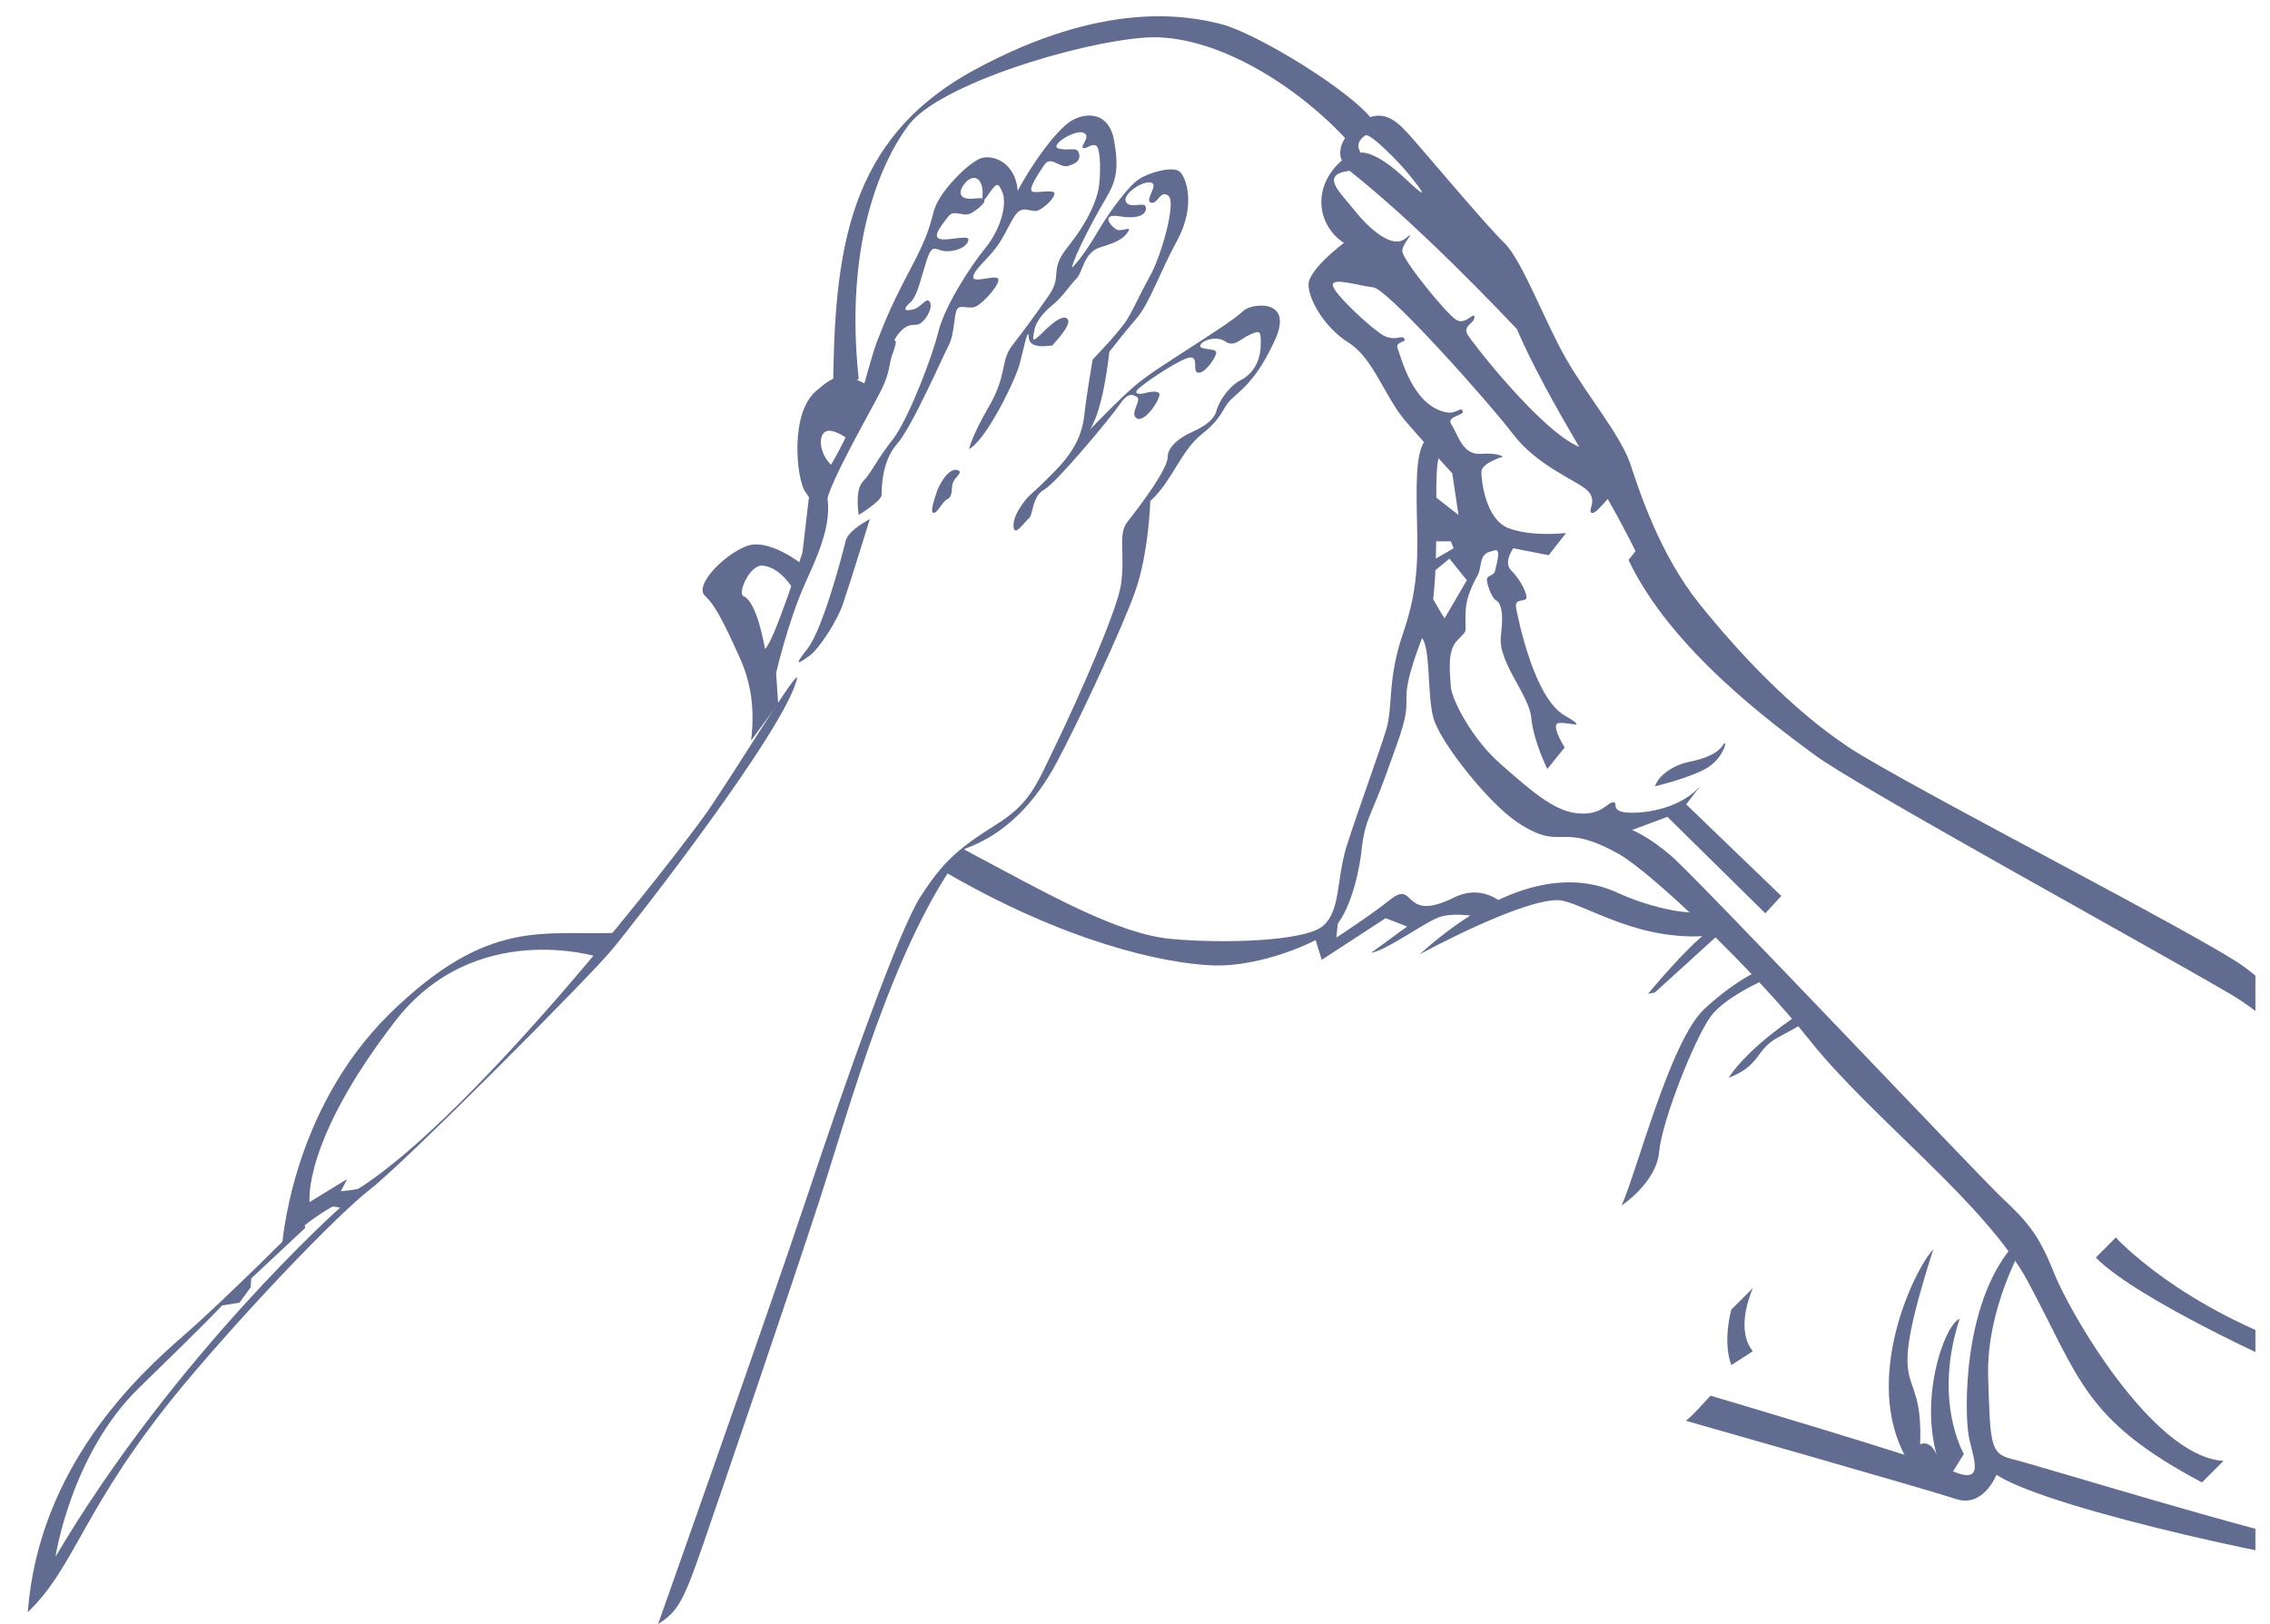 <?xml version="1.0" encoding="utf-8"?>
<!-- Generator: Adobe Illustrator 19.0.1, SVG Export Plug-In . SVG Version: 6.00 Build 0)  -->
<svg version="1.1" id="Слой_1" xmlns="http://www.w3.org/2000/svg" xmlns:xlink="http://www.w3.org/1999/xlink" x="0px" y="0px"
	 viewBox="0 0 327 234" style="enable-background:new 0 0 327 234;" xml:space="preserve">
<style type="text/css">
	.st0{clip-path:url(#SVGID_2_);fill:#616C90;}
</style>
<g>
	<defs>
		<rect id="SVGID_1_" x="4" y="0" width="320.9" height="234"/>
	</defs>
	<clipPath id="SVGID_2_">
		<use xlink:href="#SVGID_1_"  style="overflow:visible;"/>
	</clipPath>
	<path class="st0" d="M50,169.9l-2,3.9c0,0-4.6,2.4-7.4,6.1c0,0,1.1-19.6,15.5-33.8C70.5,132,78.4,134.9,89,134.4l-2.8,3.5
		c0,0-17.9-5.7-29.4,9.4c-13.3,17.3-12.2,25.9-12.2,25.9L50,169.9z"/>
	<path class="st0" d="M194.5,20.7c-7.2-8.1-19.4-15.9-29.4-15.3c-10,0.7-29.8,6.8-34.2,12.6c-4.4,5.9-9.2,17.9-7.2,36.6l-3.7,2
		c0.2-20.5,2-36.6,20.5-46.6C159,0,171,2.2,176,3.5c5,1.3,18.7,9.6,21.8,13.9L194.5,20.7z"/>
	<path class="st0" d="M125.2,55.6c-3.7-2-4.7-1.8-7.6,0.7c-3.9,3.3-2.8,12.6-1.7,14.4c1.1,1.7,2.6,3.5,2.6,3.5l1.7-6.8
		c-2.2-1.7-2.4-4.6-1.3-5.2c1.1-0.7,3.9,1.5,3.9,1.5L125.2,55.6z"/>
	<path class="st0" d="M116.7,70.2l-1.1,9.4c0,0-4.1,12.9-5.4,13.9c0,0-1.1-6.8-3.1-7.6c-0.9-0.4,0.9-4.6,2.8-4.4
		c2.8,0.3,4.6,3.8,4.6,3.8l1.3-3.8c0,0-5-4.1-8.3-2.8c-3.3,1.3-7.6,5.7-5.9,7.2c1.7,1.5,3.5,5.7,4.8,8.5c1.3,2.8,2.5,6.6,1.8,12.3
		l3.9-5.3l-0.3-4.4c0,0,1.7-7.5,4.3-13.2c2.6-5.7,4.1-9.7,2.6-14.2C117.2,64.9,116.7,70.2,116.7,70.2"/>
	<path class="st0" d="M118.6,68.7c1.9-2.7,4.3-7.6,4.9-9.9c0.7-2.3,2-7.3,2.8-9.5c0.9-2.2,1.5-4.1,4.2-9.3c2.7-5.1,3.2-6.4,4-9.5
		c0.5-1.9,2.2-3.9,3.7-5.4c0.9-0.9,1.8-1.6,2.5-2c1.7-1.2,5.6,0,5.9,4.4c2.4-4.5,6.1-9.4,8.1-10.3c2-1,5.1-1,5.8,3.1
		c0.7,4,0.3,5.8-1.2,8.3c-1.5,2.5-4.5,8.1-4.9,10c0,0,1.5-1.4,3.6-5c2.1-3.6,4.8-7,6.1-7.8c1.3-0.9,4.8-1.9,5.8-1.1
		c1,0.8,2.4,4.9-0.3,9.9c-2.7,5-4,9.1-5.9,11.3c-1.9,2.2-3.9,4.8-3.9,4.8s-0.8,8.2-2.8,11.2c0,0,2.3-2.4,4.6-4.6
		c2.3-2.2,3.5-3.1,8-6c4.5-2.9,8.4-5.4,9.5-6.5c1.1-1.1,7.3-1.9,4.6,4.1c-2.7,6-5.1,7.4-6.4,8.7c-1.3,1.3-1.1,2.5-4.1,4.9
		c-3.1,2.4-4.3,6.8-7.5,9.7c0,0-0.2,7.5-2.2,13.1c-2,5.6-8.4,19.2-11.3,24.6c-2.9,5.4-7.1,10.2-13.2,12.4
		c-10.2,13.2-16.6,37.3-21,50.8c-4.4,13.5-13.9,41.3-16.7,49.4c-2.8,8.1-3.6,9.7-6.5,11.5c0,0,15.8-44.6,21.5-61.7
		s13.2-38.3,16.3-43.1c3.1-4.8,5.2-6.8,10.6-10.2c5.4-3.3,6.1-6,9-11.9c2.9-6,8.8-19.2,9.3-23c0.6-4.4-0.5-7.1,0.9-8.9
		c2.3-2.9,5.8-7.7,5.8-9.3c0-1.6,1.9-2.9,3.2-3.5c1.3-0.6,3.3-1.5,3.8-3.1c0.4-1.6,1.9-3.6,3.3-4.4c1.5-0.7,2.9-2.2,3.1-4.8
		c0.1-2.6-0.1-2.5-1.5-1.9s-2.3,1.9-3.6,1c-1.3-0.9-3.5-0.1-3.6,0.6c-0.1,0.7,2.3,0.3,2.3,1c0,0.7-1.7,3.1-2.6,2.9
		c-0.9-0.1,0.1-2-1-2.2c-1.2-0.1-6.5,3.5-7.6,4.5c-1,1,0.7,0.7,0.7,0.7s2-0.6,2.3,0c0.3,0.6-2,4.2-3.2,3.6c-1.2-0.6,0.7-2.6,0-3.1
		c-0.7-0.4-1.3-0.7-2.6,1.2s-8.9,11-10.7,12.1c-1.9,1-1.6,3.6-2.3,4.2s-2.2,2.9-2.2,1c0-1.9,2.2-4.2,2.2-4.2s2.5-2.2,4.5-4.4
		c2-2.2,3.2-4.5,3.5-7.3c0.3-2.8,1.2-8,1.2-8s4.1-4.2,5.1-6c1-1.7,1.6-3.2,3.2-6.1c1.6-2.9,3.8-10.6,2.6-11.5
		c-1.2-0.9-1.5,1.3-2.5,1c-1-0.3,1.2-2.6,0-2.9c-1.2-0.3-4.2,1.7-3.6,2.8c0.6,1,2.5,0,2.8,0.6c0.3,0.6-0.1,2-3.5,1.5
		c-3.3-0.6-1.3,1.6-0.6,1.9c0.7,0.3,2.2-0.6,1.6,0.3c-0.6,0.9-1.5,1.5-3.9,2.2c-2.5,0.7-2.6,3.6-3.5,4.5s-2,2.6-3.2,3.6
		c-1.2,1-2.6,2.3-2.9,3.9c-0.3,1.6-0.3,1.7,0.9,0.6c1.2-1.2,3.2-3.1,3.9-2.2c0.7,0.9-2.6,4.1-2.3,3.9c1-0.5-3.2,0.9-3.3-1.3
		c-0.1-1.6-0.7,1.5-1.3,3.8c-0.6,2.3-4.8,11-7.3,12.3c0,0,0.3-1.7,2.9-6.2c2.6-4.5,1.6-6.5,3.3-8.7c1.7-2.2,3.1-4.1,5.2-7.1
		c2.2-3.1,0-3.6,2.8-7.1c2.8-3.5,3.9-6.1,4.4-8.1c0.4-2,0.4-6.1-0.3-6.5c-0.7-0.4-1.5,0.6-1.9,0.3c-0.4-0.3,1.3-1.7,0-2.2
		c-1.3-0.4-4.9,1.9-3.5,2.3c1.5,0.4,2.6-0.3,2.9,0.6c0.3,0.9-0.1,1.5-1.5,1.9c-1.3,0.4-2.5-1.6-3.5-0.1c-1,1.5-2.3,3.5-1.7,3.8
		c0.6,0.3,3.2-0.4,3.2,0.3c0,0.7-1.7,2.3-2.6,2.5c-0.9,0.1-1.9-0.7-2.8,0.3c-0.9,1-1.7,3.3-3.1,5.1c-1.3,1.7-3.1,3.1-3.2,4.1
		c-0.1,1,3.3-0.4,3.6,0.3c0.3,0.7-2,3.3-3.1,3.9c-1,0.6-2.5-0.4-2.9,0.6c-0.4,1-0.3,3.5-1.2,5.2c-0.9,1.7-5.2,11.6-7.4,14.1
		s-2.2,6.4-2.2,7.3s-3.3,2.9-3.3,2.9s-0.6-3.6,0.6-4.8c1.2-1.2,2-3.2,4.4-6.2c2.3-3.1,5.7-12.1,6.5-15.5c0.9-3.5,4.4-9.1,6.7-11.9
		c2.3-2.8,3.2-6.4,2.5-8.1c-0.6-1.3-0.7-1.6-2,0.3c-1.3,1.9-0.7,0.4-0.9-0.9c-0.3-1.7-1.5-1.9-2.5-0.7c-1,1.2-1,2.5,1.5,2.2
		c2.5-0.3,0.9,1.2-0.4,2c-1.3,0.9-2.6-0.6-3.5,0.6c-0.9,1.2-2.3,2.8-1.3,3.2c1,0.4,4.2-0.6,4.2,0.1s-1,1.6-2.9,1.7
		c-1.9,0.1-2.2-1.6-3.2,1.6c-1,3.2-1.3,4.9-2.3,5.8c-1,0.9-0.9,1.3,0.4,1s2-2,2.5-1c0.4,1-1,3.2-2,3.2c-1,0-1.7,0.1-2.8,1.6
		c-1,1.5,0.6-0.6-0.7,2.8c-0.4,1.1-0.3,2.5-1.5,4.9c-1.2,2.5-7.8,13.8-8,16.6C118.5,75.4,118.6,68.7,118.6,68.7"/>
	<path class="st0" d="M138.1,67.8c-1.4-0.7-2.9,2.2-3.2,3.2c-0.3,1-1,2.9-0.4,2.9s1.2-1.6,2-2c0.9-0.4,0.4-1.9,0.9-2.6
		C137.8,68.6,138.6,68.1,138.1,67.8"/>
	<path class="st0" d="M125.3,74.8c-1.3,0.7-3.2,1.9-3.5,3.2c-0.3,1.3-3.2,12.6-5.5,15.5c-2.3,2.9-1,1.9,0.3,1
		c1.3-0.9,4.1-5.1,4.9-7.7C122.4,84.2,125.3,74.8,125.3,74.8"/>
	<path class="st0" d="M114.8,97.8c0.5-2.1-9,13.5-12.8,19c-3.8,5.5-33.3,43.7-50.4,54.5c-2,0.4-3.6,0.4-3.6,0.4l-1.7,1.9L49,174
		c0,0-23.8,21.2-41,50.3c0,0,2.2-14.8,12.1-24.4C30,190.3,32,188.1,32,188.1l2.5-0.4l1.6-2.2l0.1-1.3l7.8-7.3l-0.4-0.9
		c0,0-10.5,10.6-17.1,16.4c-6.7,5.8-20.9,19-22.5,39.9c7-6.7,7.9-15.2,22.4-32.7c9.2-11,22.1-24.5,27-28.3
		c4.9-3.8,31.5-30.5,34.7-34.4C91.3,133.1,113.2,105,114.8,97.8"/>
	<path class="st0" d="M138.7,122.3c12.4,6.6,22.3,12.3,30.1,13c7.8,0.7,19.3,0.3,21.8-1.9s1.9-6.4,3.3-11.2
		c1.5-4.8,4.8-13.8,5.8-17.1c1-3.3,0.1-7.3,2.5-14.1c2.3-6.8,2-11.5,1.9-17c-0.1-5.5-0.1-10.3,2-11.2c2.2-0.9,2.2-1,1.5,1.6
		c-0.7,2.6-0.7,3.3-0.7,9.3c0,6,0,12.8-1.2,16c-1.2,3.2-3.2,8-3.1,10.9c0.1,2.9-0.6,4.5-2.9,10.9c-2.3,6.4-3.1,6.5-3.6,11.3
		c-0.6,4.8-2.2,9.4-4.2,11.2c-2,1.7-10.3,5.4-17.3,5.1c-7-0.3-21.1-3.3-38.9-13.7L138.7,122.3z"/>
	<path class="st0" d="M245.8,131.3c-2.8,0.7-8.6-0.7-13.1-2.8c-4.5-2-14.1-3.6-28.2,9c7.7-4.1,16.1-7.8,19.8-7.8
		c3.6,0,12.3,7,24.4,4.8L245.8,131.3z"/>
	<path class="st0" d="M189.5,135.4l0.9,2.9l9.2-6l3.1,1.2l-5.2,3.8c2.3-0.4,7.4-4.2,9.7-5.1c2.3-0.9,6.4,0,6.4,0l3.2-1.7
		c0,0-2.9-3.3-7.3-1.2c-7.6,3.8-5.5-2.6-9.2,0.3c-2.6,2.1-7.8,5.5-7.8,5.5l0.3-2.8L189.5,135.4z"/>
	<path class="st0" d="M237.4,143.2c0,0,5.8-7,8.6-8.9c2.8-1.9,1.3,0.6,1.3,0.6l-8.9,8.1L237.4,143.2z"/>
	<path class="st0" d="M233.6,173.7c2.3-5.2,7-23.7,11.9-28.3c4.9-4.6,9.2-6.2,9.2-6.2l1,1.3c0,0-7,2.8-9.3,6c-2.3,3.2-7,15-7.4,19.5
		C238.6,170.4,233.6,173.7,233.6,173.7"/>
	<path class="st0" d="M259.2,146.1c0,0-7.1,4.5-10.2,9.2c4.6-1.7,3.9-4.1,7.1-5.8c3.2-1.7,5.1-2.9,5.1-2.9L259.2,146.1z"/>
	<path class="st0" d="M252.5,185.6l-3.1,3.1c0,0-1.3,4.5,0,8l3.1-2C252.5,194.6,249.8,192.2,252.5,185.6"/>
	<path class="st0" d="M242.8,204.7c0.4,0,3.6-3.6,3.6-3.6s30.1,8.9,34.9,10.9c4.8,2,2.9-1.9,2.3-5.1c-0.6-3.2-1-19.9,7.1-28.2l0.6,1
		c0,0-5.2,9-4.9,18.7c0.3,9.7,0.3,11,3.3,11.8c3.1,0.7,37.5,11.3,43.9,12.1c6.4,0.7,11.9,1.6,14.2-0.3c0,0-1.2,3.9-7.3,3.9
		c-6.1,0-45.2-8.3-52.9-13.4c0,0-1.9,4.8-5.8,3.5C277.9,214.7,242.8,204.7,242.8,204.7"/>
	<path class="st0" d="M278.5,180c-2.8,3-10.3,18.7-3.9,30.1l5.7,3.6l2.6-4.2c0,0-4.5-7.6-0.6-19.5c-2.3,1-6.1,12.1-2.9,20.9
		c0,0-0.7-3.6-2.8-2.8C277.1,195.2,271.1,203.2,278.5,180"/>
	<path class="st0" d="M332.7,194.6c0,0-3.1,2.2-3.1,2.3v0.1c0,0-21.6-9.6-27.7-15.8l2.9-2.9C304.8,178.4,314.4,188.7,332.7,194.6"/>
	<path class="st0" d="M238.4,113.3c0.7-2,3.3-3.2,4.8-3.5c1.5-0.3,3.9-0.9,4.9-2.3c0.9-1.5,0.4,1.5-2.1,3.1
		C243.5,112.1,238.4,113.3,238.4,113.3"/>
	<path class="st0" d="M323.4,139.4c-5.4-4.1-49.1-26.4-57.2-31.8c-8.1-5.4-15.7-13.5-21.4-20.6c-5.7-7.1-8.6-16.1-10-20.3
		c-1.5-4.2-6.1-9.6-9.2-15c-3.1-5.4-6.4-14.4-9-16.8c-2.6-2.5-12.3-14.1-13.8-15.7c-1.5-1.6-3.8-4.1-7.3-1.2s-2.2,5.1-2.2,5.1
		c-4.6,4.1-3.3,9.6,0.3,11.9c0,0-5.1,3.8-5.1,6c0,2.2,2.3,6.2,5.8,8.4c3.5,2.2,5.1,7.6,8.1,11.2c3.1,3.6,6.8,7.6,6.8,7.6l0.9,6
		l-4.6-3.6l0.4,7.4h3.1l0.4,1l-3.8,2.2l0.4,1.6l2.8-2.3l2.5,3.1l-3.2,5.5c-0.7-1-2.6-4.5-2.6-4.5s-2.8,6.5-1,7.1
		c1.7,0.6,1,8.3,2,11.8c1,3.5,7.9,12.2,12.1,15c6.7,4.4,5.8-0.3,14.5,4.5c4.7,2.6,19.7,16.9,27.6,26.9c9,11.3,25.5,23.6,31.5,34.9
		c7.4,13.8,8,19.8,25,28.8l3.1-3.1c-10.3-0.6-22.4-21.8-24.5-27.3c-2.2-5.5-3.9-7.3-7.4-10.6c-3.5-3.3-44.4-46.6-47.8-49.4
		c-3.3-2.8-5.5-3.6-5.5-3.6l5.1-1.9l14.1,13.9l2.3-2.5l-13.7-13.2l2-2.6c-2.7,3-7.3,3.9-10.2,3.8c-2.9-0.1-1.5-1.5-2.3-1.5
		c-0.9,0-1.6,1.9-5.1,1.6c-3.5-0.3-7-3.5-11-7c-4.1-3.5-7.1-9.2-7.3-11.2c-0.1-2-0.6-5.1,0.9-6.7c1.5-1.6,1.2-0.9,1.2-3.1
		s0.3-3.2,1-4.8c0.7-1.6,0.9-1.3,1.2-3.1c0.3-1.7,1-1.7,2-2c1-0.3,0.3,1.9,0.1,2.8c-0.1,0.9-1,0.7-1.2,1.3c-0.1,0.6,0.7,2.8,1.3,3.1
		c0.6,0.3,1.2,1.5,0.7,5.2c-0.4,3.8,4.1,8.4,4.4,11.8c0.3,3.3,2.3,7.3,2.3,7.3l2.5-3.1c0,0-1.6-2.5-1.2-3.3c0.4-0.9,5.5,1.2,1.2-1.3
		c-4.4-2.5-6.7-13.9-7-15.5c-0.3-1.6,1.6-0.7,1.5-1.6c-0.1-0.9-1-2.6-2.2-3.8c-1.2-1.2,0.3-3.2,0.3-3.2l5.1,1l2.5-3.2
		c0,0-4.9,0.6-8.3-0.7c-3.3-1.3-3.9-6.8-3.9-8.1s3.1-2.2,3.1-2.2s-0.7-0.6-3.3-0.4c-2.6,0.1-3.2-2.9-4.1-4.2c-0.9-1.3,2-1.3,1.6-2
		c-0.4-0.7-0.9,0.7-2.8,0.1c-4.4-1.2-6-7.6-6.5-8.9c-0.6-1.3,1.3-1,0.9-1.6c-0.4-0.6-1.2,0.4-2.9-0.4c-1.7-0.9-7.3-6.1-7.4-7.3
		c-0.1-1.2,3.8,0.1,5.8,0.3c2,0.1,16.7,16.6,20.2,21.2c3.5,4.6,9.3,6.7,10.7,8.1c1.5,1.5-0.1,2.9,0.6,3.2c0.4,0.2,1.4-1,2.3-2
		c1.6,2.8,2.9,5.3,4,7.5l-1,1.3c6.1,12.9,20.9,23.7,26.7,28c5.8,4.4,48.2,27.6,60.1,34.6c11.9,7,24,25.6,24,25.6l3.2-3.3
		C343.5,156.3,328.8,143.5,323.4,139.4 M196.7,19.5c0.7-0.4,5.1,4.2,5.9,5.2c0.8,1,4.6,5.5,0,1.2c-4.6-4.4-6.6-3.9-6.6-3.9
		C195.2,20.7,196.1,19.9,196.7,19.5 M211.4,48.2c-0.7-1.3,1-1.6,1-2.5c0-0.9-1.3,1.2-2.6,0.4c-1.3-0.7-8-8.9-7.8-10
		c0.1-1.2,2.3-3.2,0.4-1.7c-1.9,1.5-5.2-1.5-7.3-4.1c-2-2.6-5.1-5.1-0.7-5.7c7.8,6.2,16.4,14.7,24.1,22.8c2.1,4.9,5.5,11.1,9,17
		C222,62.1,212.1,49.4,211.4,48.2"/>
</g>
</svg>
